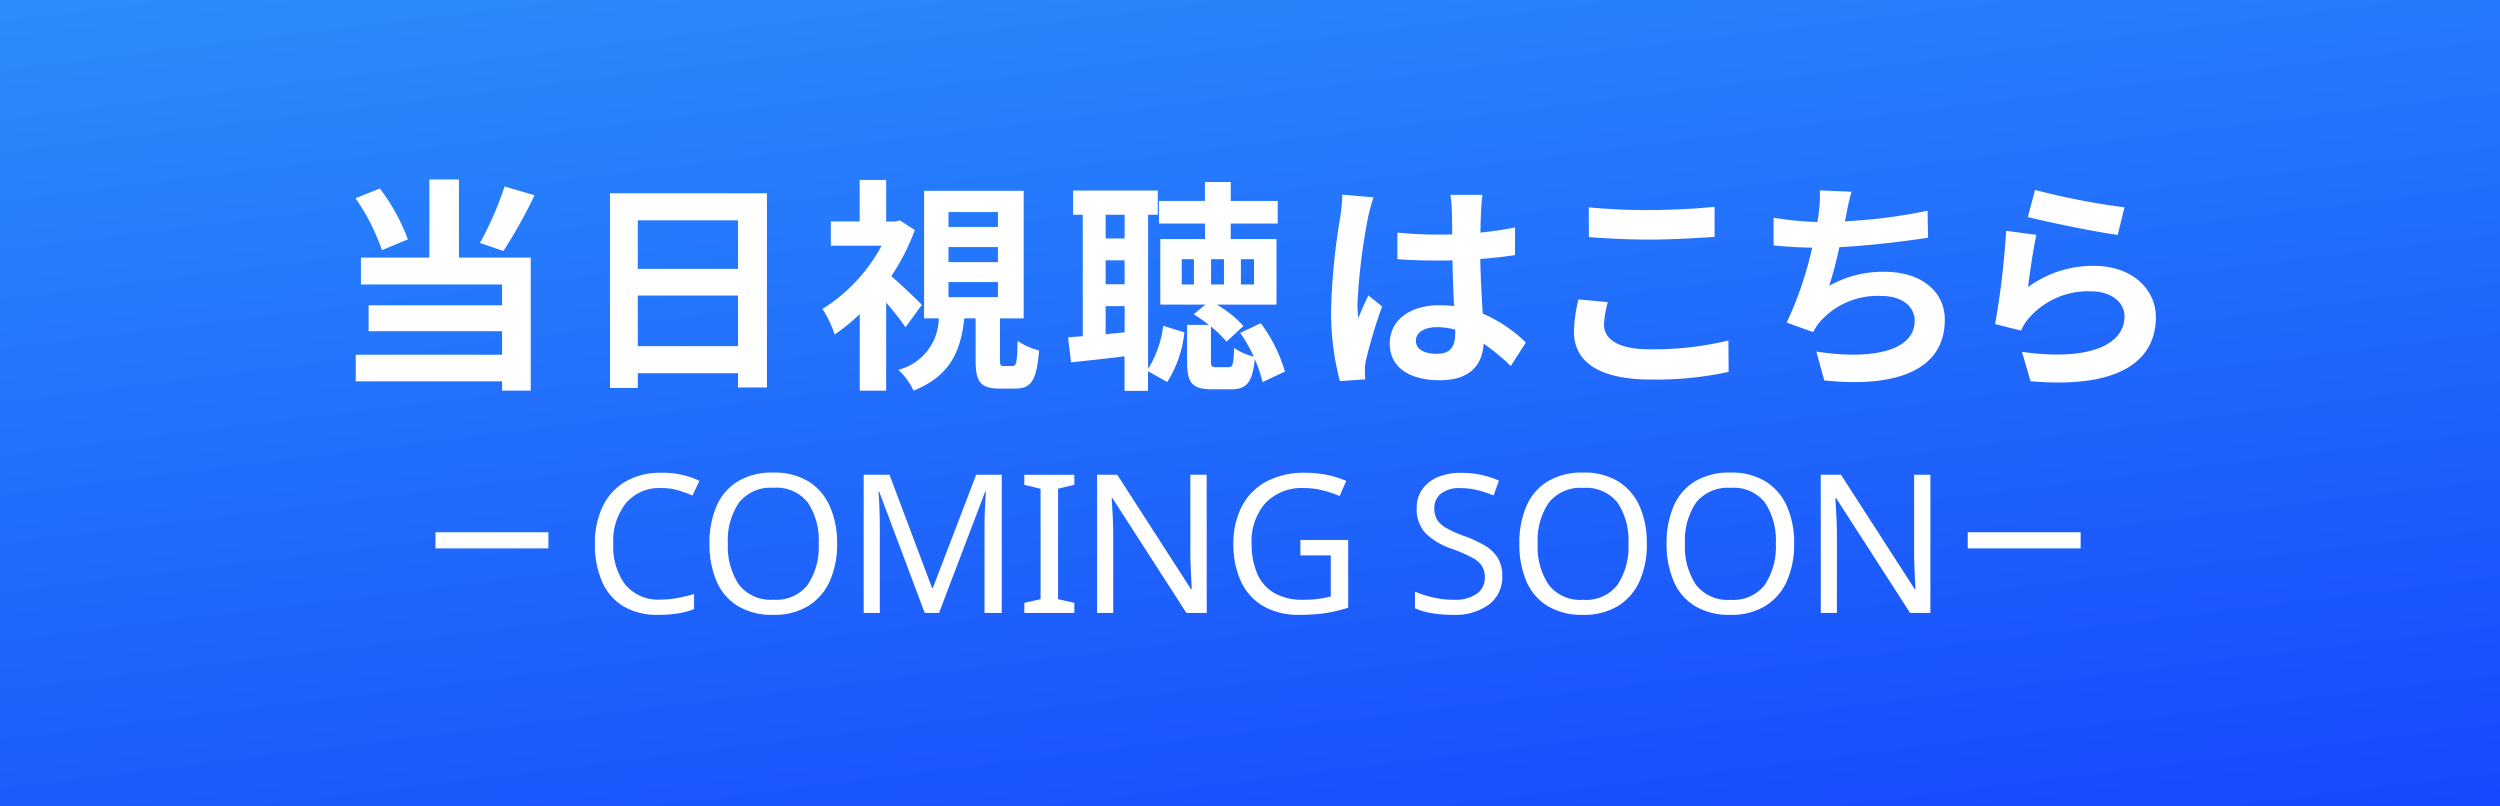<svg xmlns="http://www.w3.org/2000/svg" xmlns:xlink="http://www.w3.org/1999/xlink" width="155" height="50" viewBox="0 0 155 50">
  <rect x="0" y="0" width="155" height="50" fill="#808080" stroke="none"/>
  <defs>
    <linearGradient id="linear-gradient" x1="0.073" y1="-0.815" x2="1.293" y2="2.344" gradientUnits="objectBoundingBox">
      <stop offset="0" stop-color="#37b4fa"/>
      <stop offset="1" stop-color="blue"/>
    </linearGradient>
  </defs>
  <g id="nav_btn_watch" transform="translate(-1211)">
    <rect id="nav_btn_watch_bg" width="155" height="50" transform="translate(1211)" fill="url(#linear-gradient)"/>
    <path id="パス_36202" data-name="パス 36202" d="M26.282,4.562a20.055,20.055,0,0,1-1.526,3.5l1.456.5a31.548,31.548,0,0,0,1.932-3.458ZM20.29,7.838a12.477,12.477,0,0,0-1.736-3.15l-1.512.6A13.205,13.205,0,0,1,18.68,8.51Zm3.164-3.71H21.62V8.972H17.378v1.666h8.75v1.288H17.854v1.61h8.274v1.456H17.056v1.652h9.072v.574h1.778V8.972H23.454ZM34.542,14.46V11.324h6.216V14.46Zm6.216-7.8v3.01H34.542V6.662ZM32.82,4.982V17.05h1.722v-.91h6.216v.882H42.55V4.982ZM52.154,11.9c-.266-.28-1.274-1.246-1.89-1.778A14.081,14.081,0,0,0,51.72,7.264l-.924-.6-.28.07h-.574V4.156H48.3V6.732H46.512v1.5h3.15a10.444,10.444,0,0,1-3.668,3.92,7.2,7.2,0,0,1,.756,1.582,11.361,11.361,0,0,0,1.554-1.26v4.746h1.638v-5.46a19.308,19.308,0,0,1,1.2,1.526Zm1.652-1.414h3.066v.938H53.806Zm0-2.17h3.066v.938H53.806Zm0-2.17h3.066v.924H53.806Zm3.43,9.548c-.21,0-.238-.042-.238-.434v-2.52h1.47V4.828H52.294v7.91h.91A3.343,3.343,0,0,1,50.7,15.93a4.17,4.17,0,0,1,.938,1.288c2.31-.924,2.926-2.478,3.15-4.48h.7v2.548c0,1.358.266,1.806,1.484,1.806h.98c.952,0,1.33-.476,1.47-2.366a4.1,4.1,0,0,1-1.33-.588c-.028,1.372-.084,1.554-.322,1.554Zm6.314-1.974V11.982h1.176v1.624Zm1.176-7.406v1.47H63.55V6.312ZM63.55,9.14h1.176v1.484H63.55Zm2.632-2.828h.6v-1.5h-5.25v1.5h.6v7.532l-.91.07.182,1.554c.98-.112,2.142-.224,3.318-.378v2.142h1.456V16.014l1.19.672a7.133,7.133,0,0,0,1.064-3.08L67.12,13.2a6.6,6.6,0,0,1-.938,2.674Zm2.842,4.326h-.756V9.07h.756ZM71.936,9.07h.812v1.568h-.812Zm-1.05,1.568h-.8V9.07h.8Zm3.78,5.4a9.377,9.377,0,0,0-1.5-3l-1.274.6a9.343,9.343,0,0,1,.84,1.47,3.87,3.87,0,0,1-1.218-.532c-.028,1.05-.1,1.19-.35,1.19H70.4c-.28,0-.322-.056-.322-.392V13.242a6.922,6.922,0,0,1,.966.938l1.05-.966a6.973,6.973,0,0,0-1.652-1.33h3.7V7.824H71.306V6.858h2.912v-1.4H71.306V4.282h-1.6V5.458H66.854v1.4H69.71v.966H66.938v4.06h2.8l-.728.6a9.55,9.55,0,0,1,.938.658H68.6V15.4c0,1.3.266,1.736,1.554,1.736h1.19c.91,0,1.3-.378,1.456-1.862a7.628,7.628,0,0,1,.476,1.414ZM78.222,5.066A10.4,10.4,0,0,1,78.1,6.424a41.091,41.091,0,0,0-.574,5.782,16.724,16.724,0,0,0,.546,4.424l1.568-.112c-.014-.2-.014-.434-.014-.574a2.737,2.737,0,0,1,.07-.644,33.072,33.072,0,0,1,.994-3.3l-.854-.686c-.21.462-.434.924-.616,1.414a6.417,6.417,0,0,1-.056-.9,36.667,36.667,0,0,1,.658-5.362,11.652,11.652,0,0,1,.336-1.232Zm7,8.61c0,.812-.294,1.26-1.148,1.26-.728,0-1.288-.252-1.288-.812,0-.518.532-.84,1.316-.84a4.322,4.322,0,0,1,1.12.154Zm4.382.56a8.8,8.8,0,0,0-2.674-1.792c-.056-.938-.126-2.044-.154-3.388.756-.056,1.484-.14,2.156-.238V7.1c-.658.14-1.386.238-2.142.322,0-.616.028-1.134.042-1.442a8.855,8.855,0,0,1,.084-.9H84.928a7.845,7.845,0,0,1,.084.91c.014.294.014.854.028,1.54-.322.014-.658.014-.98.014a22.989,22.989,0,0,1-2.422-.126V9.07c.826.056,1.61.084,2.422.084.322,0,.658,0,.994-.014.014.98.056,1.988.1,2.842a6.228,6.228,0,0,0-.91-.056c-1.89,0-3.08.966-3.08,2.38,0,1.456,1.2,2.268,3.108,2.268,1.876,0,2.632-.952,2.716-2.268a14.139,14.139,0,0,1,1.68,1.386ZM93.51,7.7c1.134.084,2.338.154,3.794.154,1.316,0,3.038-.1,4-.168V5.822c-1.064.112-2.646.2-4.018.2a36.336,36.336,0,0,1-3.78-.168Zm-.644,3.864a8.918,8.918,0,0,0-.28,2c0,1.9,1.6,2.968,4.774,2.968a21.168,21.168,0,0,0,4.816-.476l-.014-1.946a19.66,19.66,0,0,1-4.872.546c-2,0-2.842-.644-2.842-1.526a5.752,5.752,0,0,1,.238-1.4Zm21.644-5.5a33.356,33.356,0,0,1-5.124.658l.084-.42a14.492,14.492,0,0,1,.322-1.414l-1.96-.084a8.481,8.481,0,0,1-.07,1.4c-.014.168-.056.35-.084.56a19.607,19.607,0,0,1-2.716-.266V8.216c.7.07,1.512.126,2.394.14A22.407,22.407,0,0,1,105.774,13l1.638.588a4.068,4.068,0,0,1,.392-.6,4.757,4.757,0,0,1,3.836-1.638c1.344,0,2.072.7,2.072,1.526,0,2.044-3.066,2.408-6.1,1.918l.49,1.792c4.48.476,7.476-.644,7.476-3.766,0-1.764-1.484-2.968-3.724-2.968a6.741,6.741,0,0,0-3.444.868,24.465,24.465,0,0,0,.63-2.394c1.862-.1,4.06-.364,5.5-.588Zm6.216.392c1.078.28,4.172.924,5.572,1.106l.42-1.708a43.892,43.892,0,0,1-5.544-1.078Zm.532,1.106-1.876-.252a50.481,50.481,0,0,1-.686,5.782l1.61.406a3,3,0,0,1,.518-.812,4.86,4.86,0,0,1,3.822-1.624c1.218,0,2.072.658,2.072,1.554,0,1.764-2.2,2.786-6.356,2.2l.532,1.82c5.768.5,7.77-1.442,7.77-3.976,0-1.68-1.414-3.178-3.85-3.178a6.8,6.8,0,0,0-4.074,1.316C120.838,9.994,121.076,8.328,121.258,7.558Z" transform="translate(1216 7)" fill="#fff"/>
    <g id="グループ_12948" data-name="グループ 12948" transform="translate(-0.5 1)">
      <g id="グループ_12845" data-name="グループ 12845" transform="translate(-828.06 -291.543)">
        <path id="パス_36201" data-name="パス 36201" d="M-37.512-7.74a2.71,2.71,0,0,0-2.172.924,3.764,3.764,0,0,0-.792,2.532,3.955,3.955,0,0,0,.738,2.526,2.655,2.655,0,0,0,2.214.93,5.635,5.635,0,0,0,1.056-.1q.5-.1,1-.24v.936a5.236,5.236,0,0,1-.99.264A7.615,7.615,0,0,1-37.68.12a4.093,4.093,0,0,1-2.184-.54,3.325,3.325,0,0,1-1.314-1.536,5.775,5.775,0,0,1-.438-2.34,5.235,5.235,0,0,1,.474-2.286,3.567,3.567,0,0,1,1.4-1.548A4.264,4.264,0,0,1-37.5-8.688a5.225,5.225,0,0,1,2.364.5l-.432.912A6.808,6.808,0,0,0-36.45-7.6,3.726,3.726,0,0,0-37.512-7.74ZM-26.6-4.3a5.567,5.567,0,0,1-.45,2.322A3.461,3.461,0,0,1-28.386-.432,4.006,4.006,0,0,1-30.552.12a4.1,4.1,0,0,1-2.214-.552A3.348,3.348,0,0,1-34.08-1.98a5.812,5.812,0,0,1-.432-2.328,5.7,5.7,0,0,1,.432-2.3,3.353,3.353,0,0,1,1.314-1.542A4.127,4.127,0,0,1-30.54-8.7a4.009,4.009,0,0,1,2.16.546,3.437,3.437,0,0,1,1.326,1.536A5.567,5.567,0,0,1-26.6-4.3Zm-6.768,0a4.223,4.223,0,0,0,.684,2.55,2.475,2.475,0,0,0,2.136.93,2.459,2.459,0,0,0,2.13-.93,4.251,4.251,0,0,0,.678-2.55,4.223,4.223,0,0,0-.672-2.538,2.456,2.456,0,0,0-2.124-.918,2.5,2.5,0,0,0-2.148.918A4.168,4.168,0,0,0-33.372-4.3Zm12.2,4.3-2.82-7.512h-.048q.036.372.06,1t.024,1.314V0h-1V-8.568h1.6l2.64,7.02h.048l2.688-7.02h1.584V0H-17.46V-5.268q0-.624.03-1.236t.054-1h-.048L-20.28,0Zm9.276,0h-3.1V-.624l1.008-.228V-7.7l-1.008-.24v-.624h3.1v.624L-12.9-7.7V-.852l1.008.228Zm8.208,0h-1.26L-9.528-7.116h-.048q.024.42.06,1.044t.036,1.284V0h-1V-8.568h1.248l4.572,7.092h.048q-.012-.192-.03-.576t-.036-.834q-.018-.45-.018-.846V-8.568h1.008ZM2.124-4.524H5.088v4.2a8.735,8.735,0,0,1-1.4.336A10.746,10.746,0,0,1,2.076.12,4.375,4.375,0,0,1-.168-.414,3.442,3.442,0,0,1-1.554-1.938a5.384,5.384,0,0,1-.474-2.346,4.91,4.91,0,0,1,.522-2.322A3.673,3.673,0,0,1,.012-8.142a4.926,4.926,0,0,1,2.4-.546,6.754,6.754,0,0,1,1.362.132,6.034,6.034,0,0,1,1.194.372l-.408.936A7.7,7.7,0,0,0,3.534-7.59a4.625,4.625,0,0,0-1.182-.15,3.1,3.1,0,0,0-2.394.93A3.58,3.58,0,0,0-.9-4.284,4.632,4.632,0,0,0-.57-2.478,2.573,2.573,0,0,0,.468-1.254a3.5,3.5,0,0,0,1.86.438,6.536,6.536,0,0,0,.96-.06,7.149,7.149,0,0,0,.72-.144V-3.564H2.124ZM14.64-2.292a2.112,2.112,0,0,1-.828,1.776A3.574,3.574,0,0,1,11.58.12,7.677,7.677,0,0,1,10.248.012a4.082,4.082,0,0,1-1.02-.3V-1.32A6.406,6.406,0,0,0,10.3-.972a5.6,5.6,0,0,0,1.326.156,2.361,2.361,0,0,0,1.44-.372A1.2,1.2,0,0,0,13.56-2.2a1.311,1.311,0,0,0-.18-.708,1.621,1.621,0,0,0-.624-.528,10.1,10.1,0,0,0-1.212-.528,4.254,4.254,0,0,1-1.656-.972A2.178,2.178,0,0,1,9.336-6.5a1.963,1.963,0,0,1,.348-1.164,2.221,2.221,0,0,1,.96-.756,3.582,3.582,0,0,1,1.428-.264,5.862,5.862,0,0,1,1.284.132,5.893,5.893,0,0,1,1.08.348l-.336.924a6.292,6.292,0,0,0-.972-.324,4.436,4.436,0,0,0-1.08-.132,1.848,1.848,0,0,0-1.212.342,1.123,1.123,0,0,0-.408.906,1.335,1.335,0,0,0,.18.72,1.625,1.625,0,0,0,.588.522,7.228,7.228,0,0,0,1.1.486,7.246,7.246,0,0,1,1.278.594,2.3,2.3,0,0,1,.792.762A2.116,2.116,0,0,1,14.64-2.292Zm8.964-2a5.567,5.567,0,0,1-.45,2.322A3.461,3.461,0,0,1,21.822-.432,4.006,4.006,0,0,1,19.656.12a4.1,4.1,0,0,1-2.214-.552A3.348,3.348,0,0,1,16.128-1.98,5.812,5.812,0,0,1,15.7-4.308a5.7,5.7,0,0,1,.432-2.3,3.353,3.353,0,0,1,1.314-1.542A4.127,4.127,0,0,1,19.668-8.7a4.009,4.009,0,0,1,2.16.546,3.437,3.437,0,0,1,1.326,1.536A5.567,5.567,0,0,1,23.6-4.3Zm-6.768,0a4.223,4.223,0,0,0,.684,2.55,2.475,2.475,0,0,0,2.136.93,2.459,2.459,0,0,0,2.13-.93,4.251,4.251,0,0,0,.678-2.55,4.223,4.223,0,0,0-.672-2.538,2.456,2.456,0,0,0-2.124-.918,2.5,2.5,0,0,0-2.148.918A4.168,4.168,0,0,0,16.836-4.3Zm15.9,0a5.567,5.567,0,0,1-.45,2.322A3.461,3.461,0,0,1,30.954-.432,4.006,4.006,0,0,1,28.788.12a4.1,4.1,0,0,1-2.214-.552A3.348,3.348,0,0,1,25.26-1.98a5.812,5.812,0,0,1-.432-2.328,5.7,5.7,0,0,1,.432-2.3,3.353,3.353,0,0,1,1.314-1.542A4.127,4.127,0,0,1,28.8-8.7a4.009,4.009,0,0,1,2.16.546,3.437,3.437,0,0,1,1.326,1.536A5.567,5.567,0,0,1,32.736-4.3Zm-6.768,0a4.223,4.223,0,0,0,.684,2.55,2.475,2.475,0,0,0,2.136.93,2.459,2.459,0,0,0,2.13-.93A4.251,4.251,0,0,0,31.6-4.3a4.223,4.223,0,0,0-.672-2.538A2.456,2.456,0,0,0,28.8-7.752a2.5,2.5,0,0,0-2.148.918A4.168,4.168,0,0,0,25.968-4.3ZM41.184,0h-1.26L35.34-7.116h-.048q.024.42.06,1.044t.036,1.284V0h-1V-8.568H35.64l4.572,7.092h.048q-.012-.192-.03-.576t-.036-.834q-.018-.45-.018-.846V-8.568h1.008Z" transform="translate(2118.06 328.543)" fill="#fff"/>
      </g>
      <line id="線_41" data-name="線 41" x2="7" transform="translate(1238.5 32.5)" fill="none" stroke="#fff" stroke-width="1"/>
      <line id="線_42" data-name="線 42" x2="7" transform="translate(1333.5 32.5)" fill="none" stroke="#fff" stroke-width="1"/>
    </g>
  </g>
</svg>
